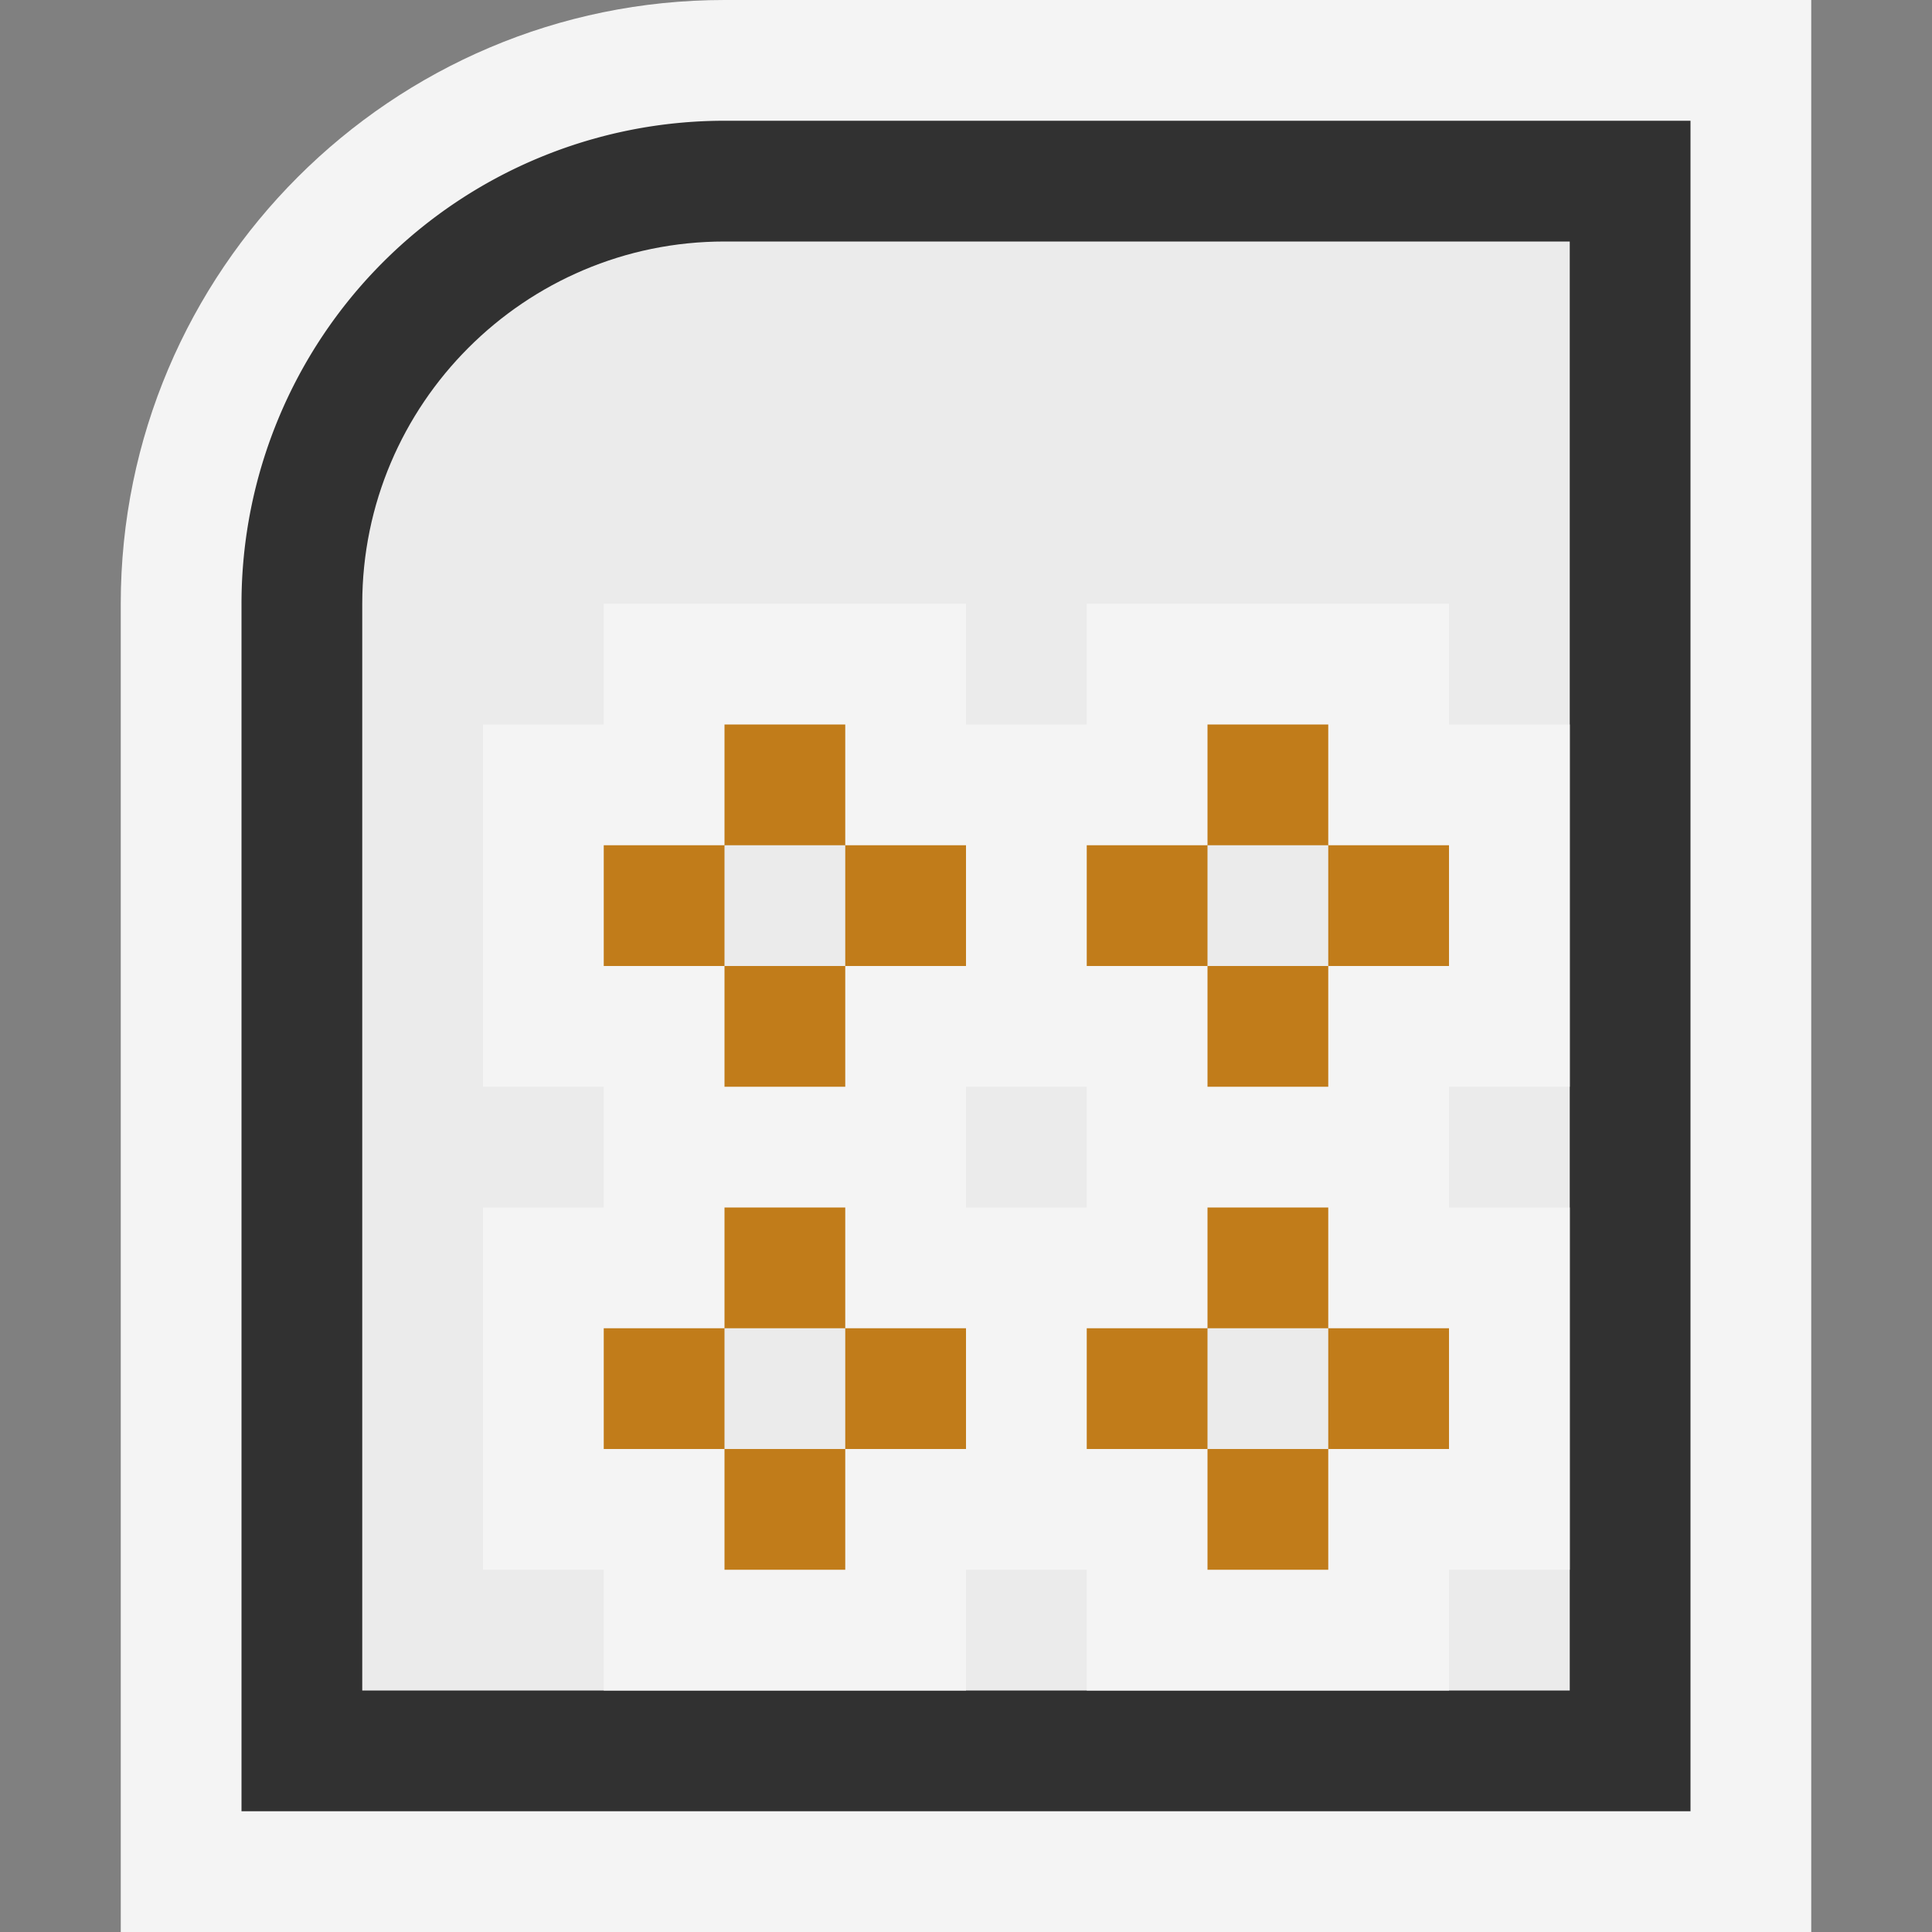 <svg ti:v="1" width="16" height="16" viewBox="0 0 16 16" xmlns="http://www.w3.org/2000/svg" xmlns:ti="urn:schemas-jetbrains-com:tisvg"><rect x="0" y="0" width="16" height="16" fill="#808080" stroke="none"/><rect id="frame" width="16" height="16" fill="none"/><g fill-rule="evenodd"><path d="M1 16V5c0-2.757 2.243-5 5-5h9v16H1z" fill="#F4F4F4"/><path d="M6 1a4 4 0 0 0-4 4v10h12V1H6z" fill="#313131"/><path d="M3 14V5c0-1.654 1.346-3 3-3h7v12H3z" fill="#EBEBEB"/><path d="M9 10H8V9h1m4 0V6h-1V5H9v1H8V5H5v1H4v3h1v1H4v3h1v1h3v-1h1v1h3v-1h1v-3h-1V9h1z" fill="#F4F4F4"/><path d="M7 10H6v1H5v1h1v1h1v-1h1v-1H7v-1z" fill="#C17C1A"/><path d="M7 12H6v-1h1v1z" fill="#EBEBEB"/><path d="M11 11v-1h-1v1H9v1h1v1h1v-1h1v-1h-1z" fill="#C17C1A"/><path d="M11 12h-1v-1h1v1z" fill="#EBEBEB"/><path d="M7 6H6v1H5v1h1v1h1V8h1V7H7V6z" fill="#C17C1A"/><path d="M7 8H6V7h1v1z" fill="#EBEBEB"/><path d="M11 7V6h-1v1H9v1h1v1h1V8h1V7h-1z" fill="#C17C1A"/><path d="M11 8h-1V7h1v1z" fill="#EBEBEB"/></g></svg>